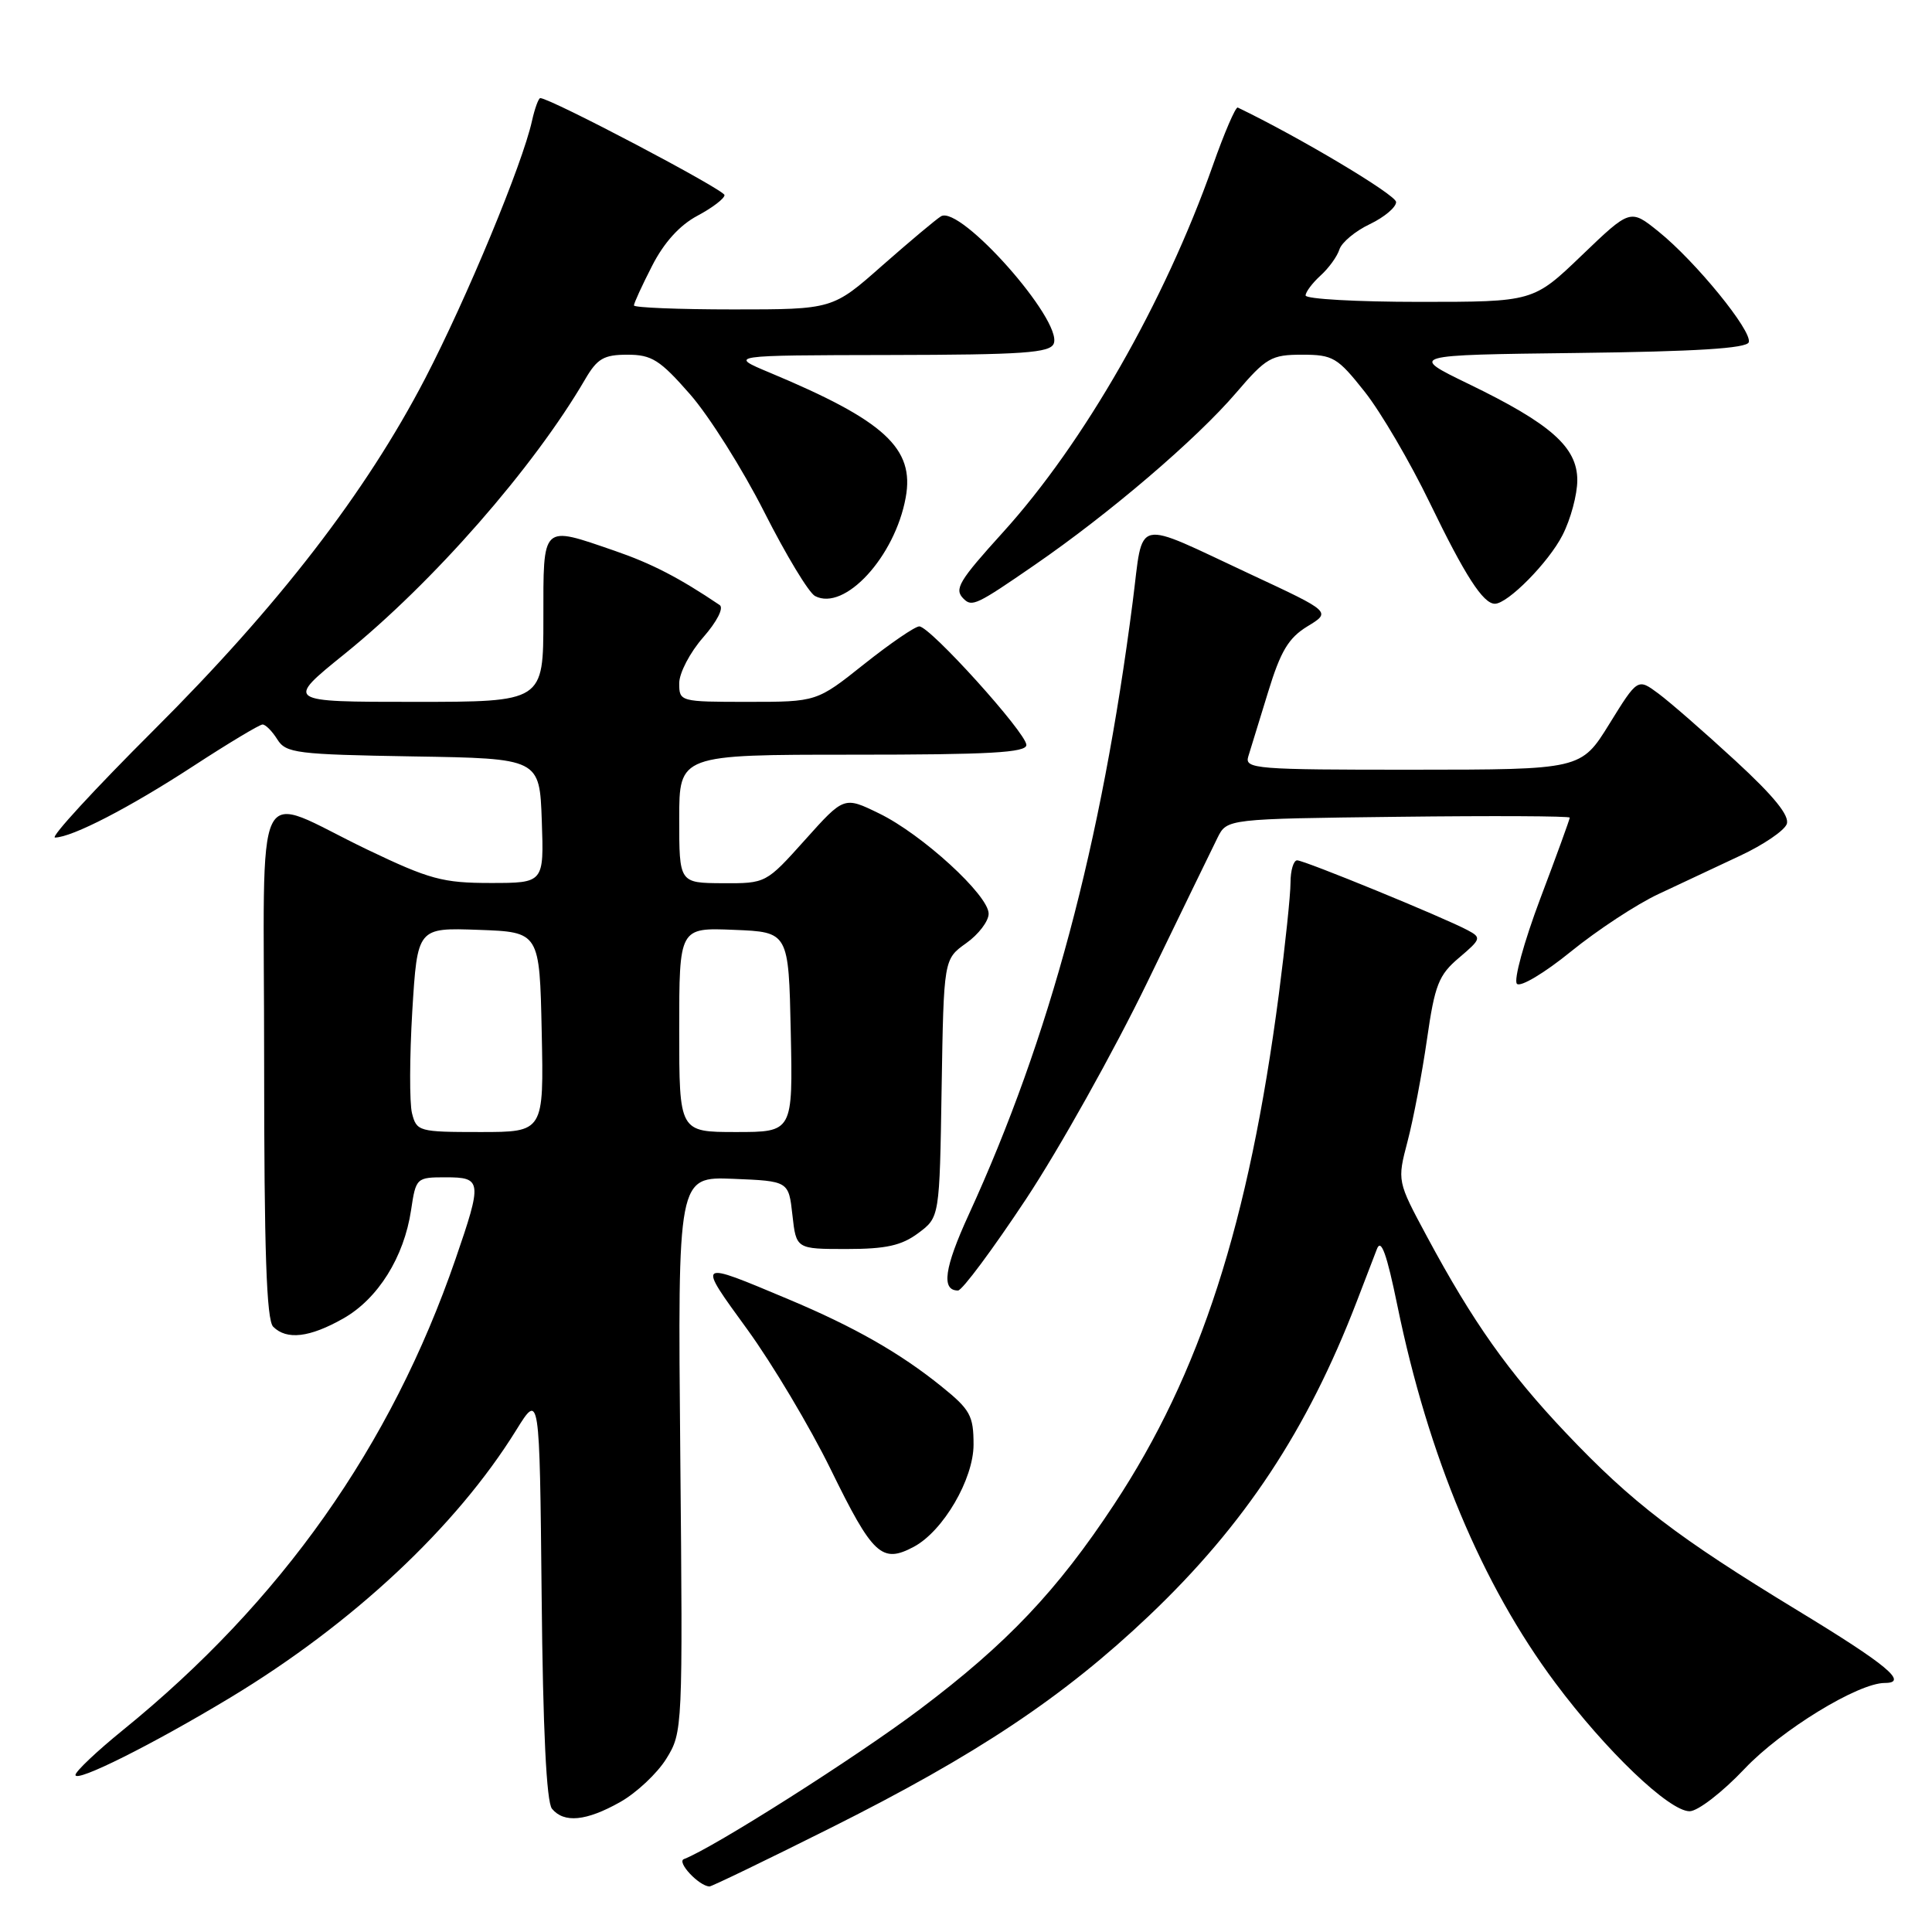 <?xml version="1.0" encoding="UTF-8" standalone="no"?>
<!DOCTYPE svg PUBLIC "-//W3C//DTD SVG 1.1//EN" "http://www.w3.org/Graphics/SVG/1.1/DTD/svg11.dtd" >
<svg xmlns="http://www.w3.org/2000/svg" xmlns:xlink="http://www.w3.org/1999/xlink" version="1.1" viewBox="0 0 256 256">
 <g >
 <path fill="currentColor"
d=" M 110.00 242.24 C 129.40 232.54 140.93 224.86 152.30 214.05 C 164.92 202.05 173.23 189.47 179.76 172.50 C 180.82 169.75 182.03 166.60 182.45 165.50 C 183.00 164.05 183.75 166.13 185.16 173.00 C 189.26 192.96 196.37 209.97 206.07 222.97 C 212.79 231.99 221.17 240.00 223.88 240.00 C 224.96 240.00 228.22 237.49 231.17 234.37 C 236.03 229.23 246.21 223.00 249.75 223.00 C 252.93 223.00 250.05 220.60 238.25 213.43 C 222.19 203.66 216.27 199.13 207.50 189.88 C 199.87 181.83 195.16 175.17 189.08 163.85 C 185.13 156.50 185.13 156.50 186.51 151.23 C 187.27 148.34 188.43 142.26 189.08 137.73 C 190.12 130.48 190.63 129.19 193.34 126.90 C 196.26 124.42 196.32 124.24 194.46 123.25 C 191.27 121.55 172.84 114.00 171.88 114.00 C 171.40 114.00 171.00 115.33 171.00 116.95 C 171.00 118.57 170.30 125.21 169.46 131.70 C 165.47 162.15 159.06 182.01 147.62 199.35 C 140.09 210.77 133.44 217.79 121.91 226.47 C 113.53 232.79 94.50 244.87 90.62 246.34 C 89.63 246.72 92.58 249.88 94.00 249.97 C 94.28 249.98 101.47 246.51 110.00 242.24 Z  M 82.16 238.79 C 84.33 237.57 87.09 234.98 88.29 233.04 C 90.46 229.54 90.48 229.12 90.14 192.70 C 89.80 155.91 89.80 155.91 97.15 156.20 C 104.50 156.50 104.50 156.50 105.00 161.00 C 105.50 165.50 105.50 165.50 112.18 165.50 C 117.41 165.50 119.47 165.04 121.68 163.39 C 124.50 161.29 124.50 161.29 124.77 144.19 C 125.05 127.10 125.05 127.10 128.02 124.98 C 129.66 123.82 131.00 122.06 131.00 121.07 C 131.00 118.62 122.17 110.54 116.48 107.78 C 111.84 105.52 111.84 105.52 106.67 111.29 C 101.50 117.05 101.50 117.06 95.75 117.03 C 90.00 117.00 90.00 117.00 90.00 108.50 C 90.00 100.00 90.00 100.00 113.00 100.00 C 131.11 100.00 136.00 99.73 136.00 98.71 C 136.00 97.13 123.24 83.00 121.81 83.00 C 121.25 83.00 117.96 85.25 114.50 88.00 C 108.22 93.00 108.22 93.00 99.11 93.00 C 90.09 93.00 90.00 92.97 90.00 90.53 C 90.00 89.18 91.43 86.44 93.18 84.45 C 95.01 82.36 95.93 80.55 95.36 80.17 C 89.99 76.55 86.33 74.66 81.44 72.98 C 71.70 69.63 72.00 69.34 72.00 82.00 C 72.00 93.00 72.00 93.00 54.90 93.00 C 37.80 93.00 37.80 93.00 45.65 86.66 C 57.40 77.17 70.72 61.95 77.54 50.25 C 79.14 47.51 80.01 47.00 83.14 47.00 C 86.36 47.00 87.45 47.69 91.44 52.25 C 93.97 55.14 98.39 62.16 101.27 67.85 C 104.15 73.54 107.17 78.55 108.00 78.98 C 111.91 81.03 118.58 73.79 120.01 65.93 C 121.21 59.40 117.22 55.74 102.00 49.38 C 96.50 47.08 96.50 47.08 117.78 47.04 C 135.62 47.01 139.15 46.76 139.63 45.52 C 140.81 42.45 127.25 27.15 124.69 28.66 C 124.04 29.05 120.54 31.99 116.91 35.18 C 110.33 41.00 110.33 41.00 97.16 41.00 C 89.92 41.00 84.00 40.76 84.00 40.47 C 84.00 40.17 85.08 37.81 86.41 35.22 C 87.98 32.14 90.06 29.84 92.41 28.59 C 94.38 27.54 96.00 26.31 96.00 25.85 C 96.00 25.15 72.92 13.00 71.59 13.00 C 71.36 13.00 70.86 14.36 70.49 16.02 C 69.24 21.72 61.86 39.50 56.33 50.16 C 48.48 65.26 36.90 80.27 20.37 96.75 C 12.51 104.59 6.62 110.99 7.29 110.98 C 9.58 110.94 17.16 107.02 25.60 101.52 C 30.26 98.48 34.40 96.00 34.79 96.00 C 35.19 96.00 36.07 96.89 36.75 97.98 C 37.89 99.80 39.30 99.97 54.74 100.23 C 71.50 100.50 71.50 100.50 71.79 108.75 C 72.08 117.00 72.08 117.00 64.99 117.00 C 58.67 117.00 56.91 116.52 48.70 112.59 C 33.23 105.17 35.00 101.54 35.00 140.73 C 35.00 165.74 35.31 174.91 36.20 175.80 C 37.99 177.59 41.03 177.23 45.48 174.71 C 50.08 172.11 53.54 166.58 54.47 160.34 C 55.11 156.06 55.18 156.00 59.06 156.00 C 63.86 156.00 63.92 156.49 60.36 166.83 C 51.81 191.63 37.27 212.22 16.28 229.25 C 12.83 232.05 10.00 234.73 10.00 235.19 C 10.00 236.26 20.17 231.18 30.50 224.95 C 46.75 215.14 60.45 202.33 68.40 189.50 C 71.50 184.50 71.50 184.50 71.77 211.42 C 71.94 229.23 72.41 238.79 73.14 239.67 C 74.74 241.60 77.68 241.31 82.16 238.79 Z  M 121.10 204.95 C 124.98 202.87 129.00 195.99 129.00 191.42 C 129.00 187.58 128.56 186.78 124.75 183.71 C 119.25 179.27 113.19 175.82 104.50 172.17 C 92.21 167.01 92.32 166.93 99.04 176.18 C 102.36 180.76 107.32 189.08 110.06 194.67 C 115.65 206.10 116.85 207.22 121.10 204.95 Z  M 135.95 158.89 C 140.36 152.23 147.59 139.29 152.03 130.14 C 156.46 120.99 160.65 112.38 161.33 111.00 C 162.58 108.50 162.58 108.50 185.29 108.23 C 197.78 108.08 208.00 108.13 208.00 108.34 C 208.00 108.55 206.24 113.40 204.08 119.11 C 201.93 124.83 200.54 129.89 201.00 130.36 C 201.46 130.84 204.67 128.92 208.16 126.08 C 211.65 123.25 216.86 119.82 219.75 118.47 C 222.64 117.11 227.51 114.83 230.57 113.39 C 233.64 111.96 236.42 110.07 236.75 109.20 C 237.17 108.11 235.08 105.52 229.93 100.78 C 225.84 97.01 221.26 93.02 219.75 91.90 C 217.00 89.86 217.00 89.86 213.25 95.92 C 209.50 101.98 209.50 101.98 187.18 101.99 C 166.39 102.00 164.90 101.88 165.40 100.25 C 165.70 99.29 166.88 95.44 168.03 91.70 C 169.69 86.27 170.74 84.52 173.25 82.99 C 176.39 81.08 176.39 81.08 165.82 76.15 C 149.94 68.74 151.56 68.37 150.09 79.74 C 145.94 111.97 139.11 137.51 128.36 160.95 C 125.12 168.02 124.70 171.00 126.94 171.00 C 127.49 171.00 131.54 165.55 135.95 158.89 Z  M 137.07 74.88 C 147.03 68.03 158.54 58.19 163.81 52.03 C 167.77 47.40 168.46 47.00 172.53 47.00 C 176.63 47.00 177.23 47.36 180.83 51.91 C 182.97 54.61 186.85 61.24 189.47 66.66 C 194.12 76.27 196.52 80.00 198.08 80.00 C 199.79 80.00 205.21 74.51 207.04 70.91 C 208.12 68.81 209.00 65.53 209.00 63.63 C 209.00 59.25 205.49 56.15 194.59 50.87 C 186.69 47.04 186.69 47.04 209.01 46.77 C 224.74 46.58 231.45 46.16 231.72 45.35 C 232.21 43.88 224.66 34.62 219.76 30.68 C 216.02 27.67 216.02 27.67 209.60 33.83 C 203.17 40.00 203.17 40.00 188.09 40.00 C 179.79 40.00 173.00 39.62 173.00 39.15 C 173.00 38.69 173.89 37.51 174.97 36.52 C 176.06 35.54 177.19 33.98 177.48 33.05 C 177.78 32.12 179.59 30.61 181.51 29.70 C 183.43 28.78 185.00 27.46 184.99 26.77 C 184.99 25.82 172.11 18.14 164.01 14.25 C 163.73 14.12 162.23 17.59 160.69 21.97 C 154.31 40.02 143.63 58.69 132.91 70.52 C 127.03 77.01 126.40 78.07 127.67 79.33 C 128.79 80.46 129.40 80.17 137.07 74.88 Z  M 54.59 147.50 C 54.25 146.13 54.27 140.04 54.63 133.97 C 55.31 122.92 55.31 122.92 63.40 123.21 C 71.50 123.50 71.50 123.50 71.78 136.75 C 72.06 150.00 72.06 150.00 63.64 150.00 C 55.49 150.00 55.20 149.92 54.59 147.50 Z  M 90.00 136.46 C 90.00 122.91 90.00 122.91 97.25 123.21 C 104.50 123.50 104.50 123.50 104.78 136.75 C 105.06 150.00 105.06 150.00 97.53 150.00 C 90.00 150.00 90.00 150.00 90.00 136.46 Z "/>
</g>
</svg>